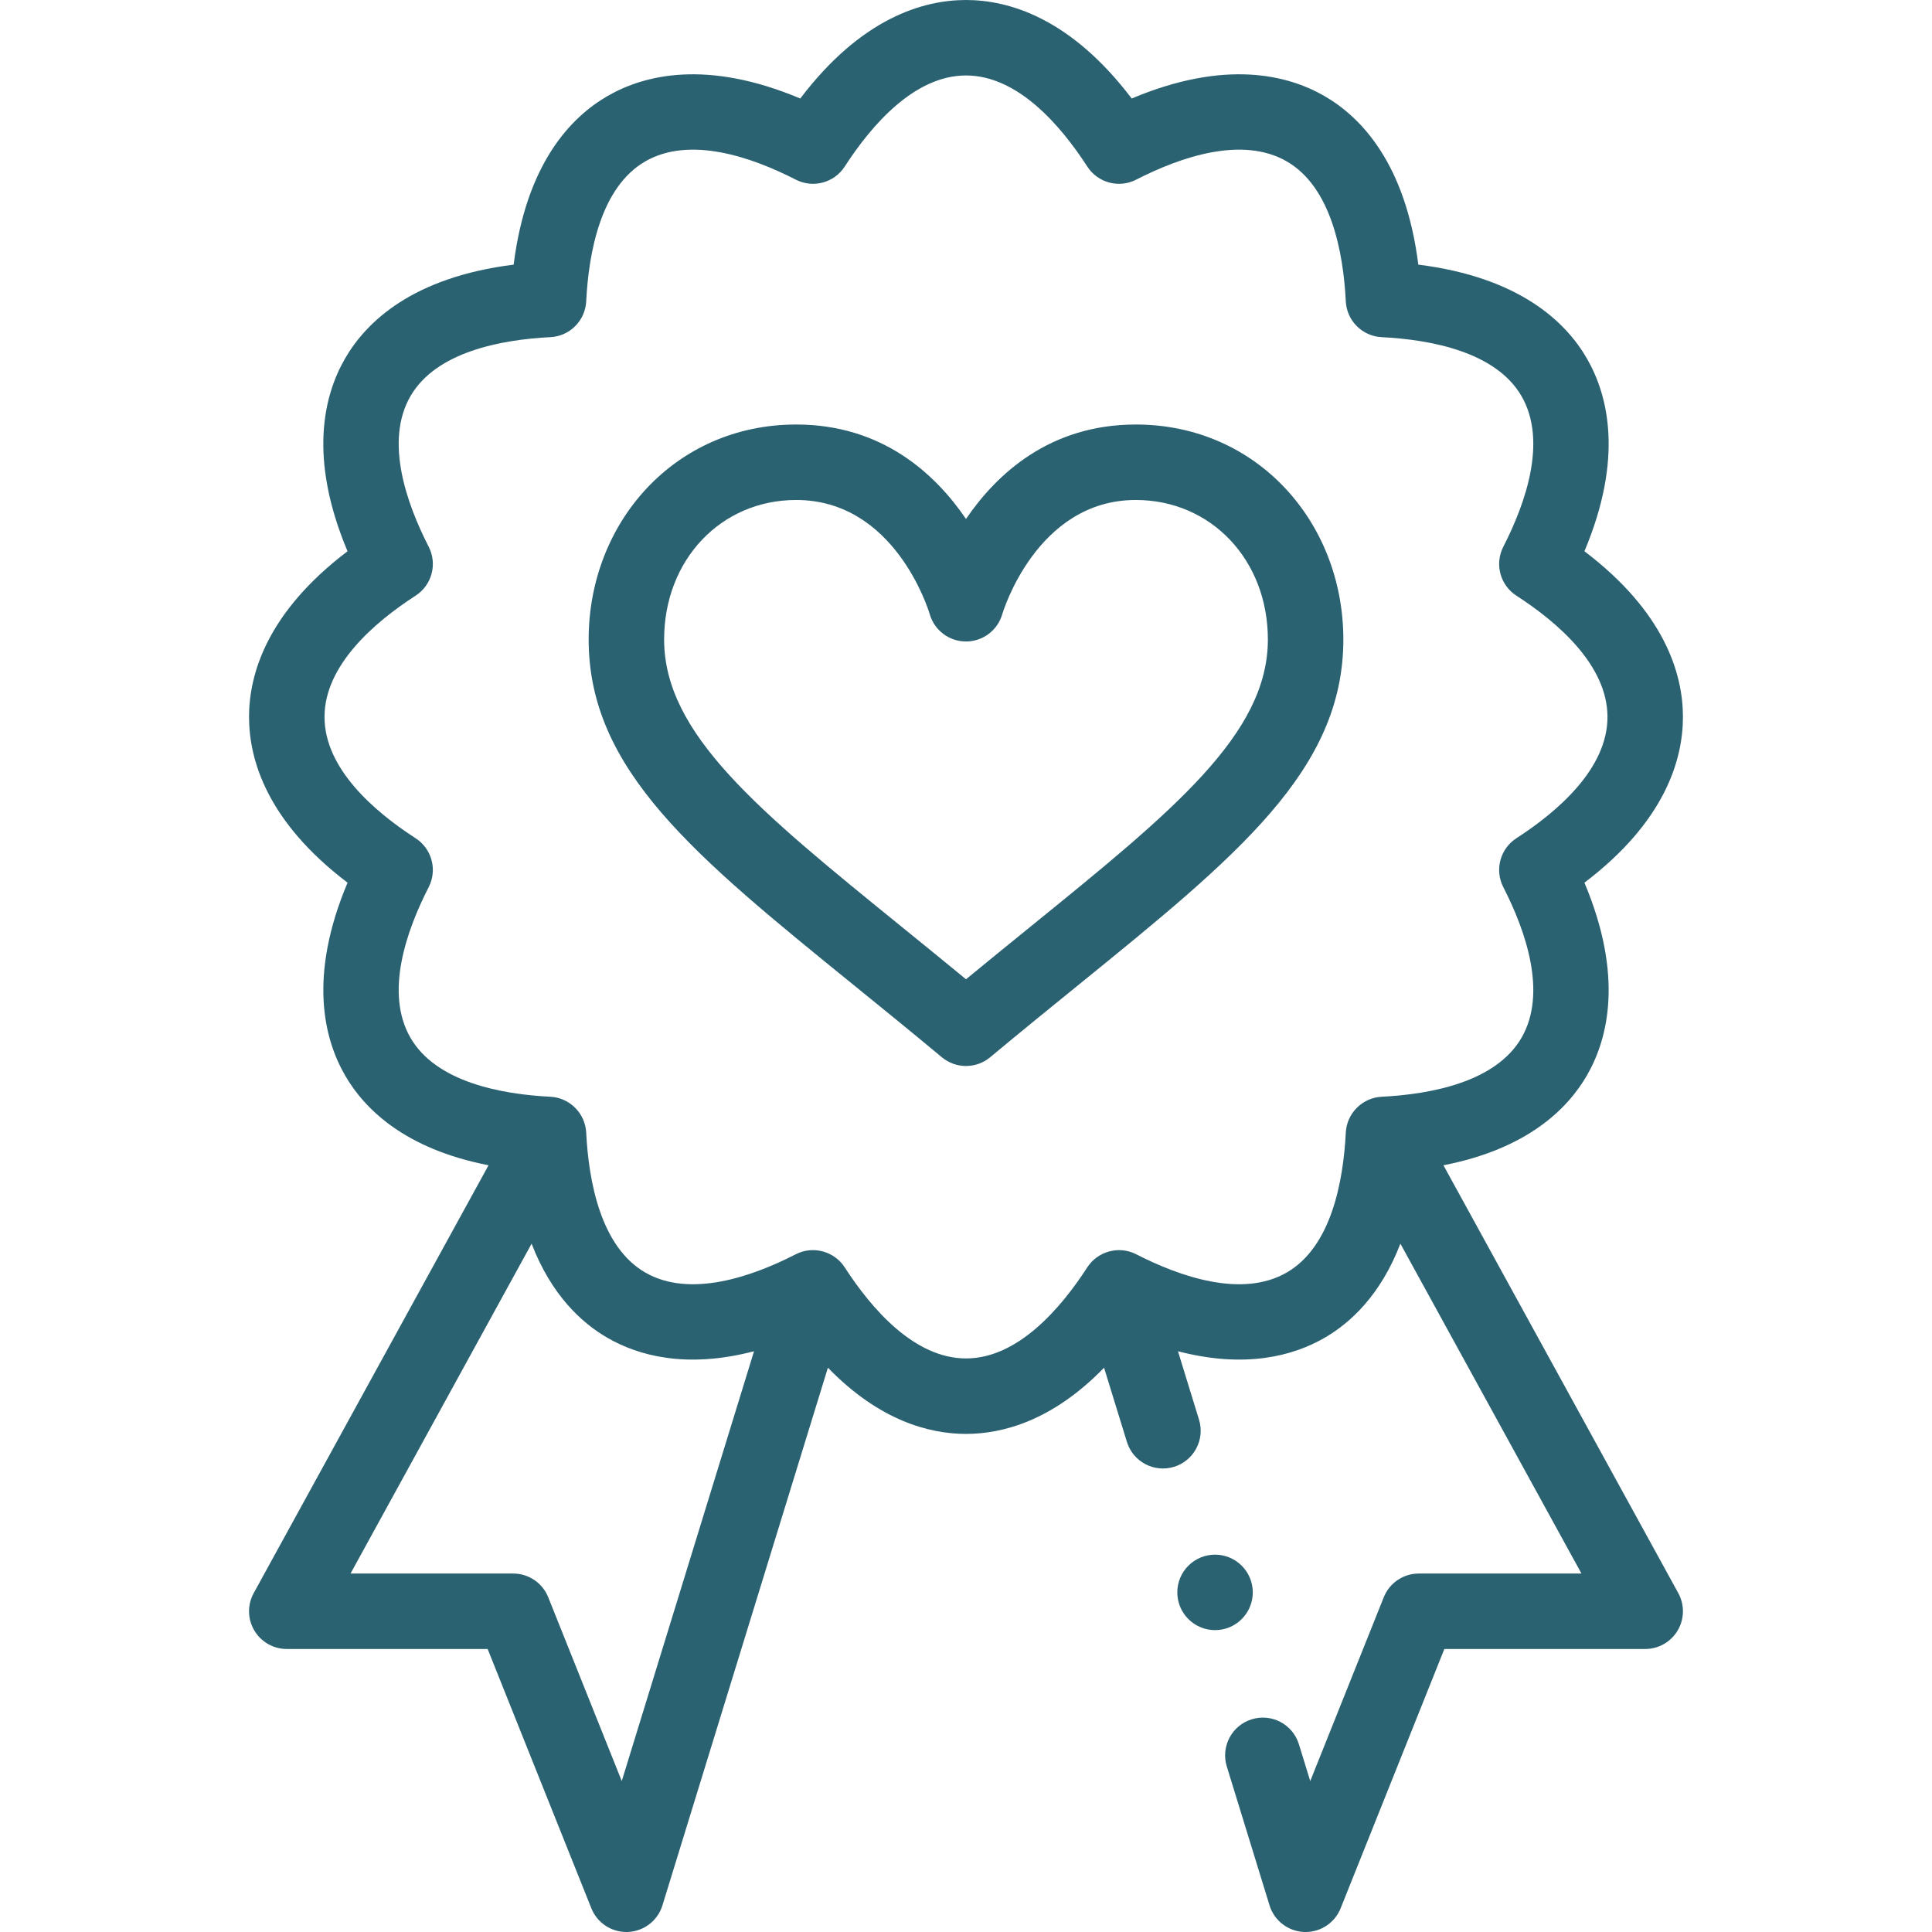 <?xml version="1.0"?>
<svg xmlns="http://www.w3.org/2000/svg" id="Capa_1" enable-background="new 0 0 512 512" height="512px" viewBox="0 0 512 512" width="512px" class=""><g><g><path d="m226.345 261.135c7.424 6.023 15.099 12.253 23.254 19.048 1.854 1.545 4.128 2.317 6.401 2.317s4.548-.772 6.401-2.317c8.155-6.795 15.83-13.024 23.254-19.048 42.361-34.376 70.345-57.086 70.345-91.665 0-31.102-22.918-56.97-55-56.97-22.731 0-36.832 13.026-45 25.029-8.168-12.003-22.269-25.029-45-25.029-32.103 0-55 25.89-55 56.97 0 34.579 27.984 57.289 70.345 91.665zm-15.345-128.635c26.075 0 35.013 28.997 35.4 30.301 1.244 4.265 5.154 7.199 9.6 7.199 4.457 0 8.376-2.949 9.609-7.232.087-.303 9.022-30.268 35.391-30.268 19.953 0 35 15.894 35 36.97 0 25.052-25.042 45.374-62.947 76.135-5.51 4.472-11.157 9.054-17.053 13.91-5.896-4.856-11.543-9.438-17.053-13.91-37.905-30.761-62.947-51.084-62.947-76.135 0-21.076 15.047-36.97 35-36.97z" data-original="#000000" class="active-path" data-old_color="#000000" fill="#2B6272"/><path d="m66 190c0 11.333 4.741 27.705 26.103 43.916-10.396 24.707-6.318 41.262-.651 51.085 5.148 8.916 15.849 19.483 38.018 23.806l-62.236 113.381c-1.7 3.098-1.64 6.863.161 9.904 1.799 3.043 5.071 4.908 8.605 4.908h53.229l27.485 68.714c1.523 3.808 5.209 6.286 9.282 6.286.138 0 .274-.003.412-.009 4.235-.173 7.901-2.998 9.148-7.05l43.85-142.482c13.71 14.115 26.969 17.541 36.594 17.541s22.884-3.426 36.592-17.541l6.047 19.647c1.633 5.304 7.246 8.234 12.499 6.616 5.278-1.624 8.24-7.221 6.616-12.499l-5.579-18.129c18.047 4.709 30.727 1.127 38.826-3.546 6.95-4.013 14.902-11.402 20.12-24.962l47.983 87.414h-43.104c-4.089 0-7.767 2.489-9.285 6.286l-19.484 48.713-3.003-9.756c-1.624-5.278-7.219-8.242-12.499-6.616-5.278 1.624-8.24 7.221-6.616 12.499l11.33 36.815c1.247 4.052 4.912 6.877 9.148 7.05.138.006.274.009.412.009 4.073 0 7.759-2.479 9.282-6.286l27.486-68.714h53.229c3.534 0 6.806-1.865 8.605-4.907 1.8-3.041 1.861-6.807.161-9.904l-62.236-113.381c22.169-4.323 32.87-14.892 38.021-23.81 5.665-9.819 9.741-26.374-.654-51.081 21.362-16.212 26.103-32.584 26.103-43.917s-4.741-27.705-26.103-43.916c10.396-24.707 6.318-41.262.651-51.085-5.64-9.767-17.935-21.52-44.678-24.87-3.351-26.743-15.104-39.038-24.874-44.681-9.82-5.664-26.374-9.74-51.081.654-16.21-21.361-32.582-26.102-43.915-26.102s-27.705 4.741-43.916 26.103c-24.706-10.395-41.262-6.319-51.085-.651-9.767 5.64-21.52 17.935-24.87 44.678-26.743 3.351-39.038 15.104-44.681 24.874-5.665 9.819-9.741 26.374.654 51.081-21.361 16.21-26.102 32.582-26.102 43.915zm98.771 281.999-19.485-48.713c-1.519-3.797-5.197-6.286-9.286-6.286h-43.103l47.982-87.414c5.219 13.561 13.172 20.95 20.124 24.965 8.097 4.67 20.776 8.253 38.822 3.543zm-54.63-314.143c4.311-2.788 5.811-8.387 3.47-12.956-5.978-11.668-11.669-28.063-4.841-39.899 6.773-11.728 23.912-14.985 37.097-15.653 5.125-.26 9.222-4.356 9.481-9.481.668-13.185 3.926-30.323 15.649-37.094 11.843-6.832 28.236-1.139 39.903 4.838 4.572 2.341 10.169.841 12.956-3.47 7.124-11.013 18.482-24.141 32.144-24.141s25.021 13.128 32.144 24.141c2.788 4.311 8.388 5.811 12.956 3.47 11.668-5.978 28.061-11.668 39.899-4.841 11.728 6.773 14.985 23.912 15.653 37.097.26 5.125 4.356 9.222 9.481 9.481 13.185.668 30.323 3.926 37.094 15.649 6.831 11.841 1.14 28.235-4.838 39.903-2.341 4.569-.841 10.168 3.47 12.956 11.013 7.123 24.141 18.482 24.141 32.144s-13.128 25.021-24.141 32.144c-4.311 2.788-5.811 8.387-3.47 12.956 5.978 11.668 11.669 28.063 4.841 39.899-6.773 11.728-23.912 14.985-37.097 15.653-5.127.262-9.223 4.412-9.481 9.481-.668 13.185-3.926 30.323-15.649 37.094-11.844 6.832-28.235 1.139-39.903-4.838-4.582-2.345-10.184-.776-12.934 3.438-.007.011-.015.021-.022.032-7.123 11.013-18.482 24.141-32.144 24.141s-25.021-13.128-32.144-24.141c-.006-.01-.014-.018-.021-.028-2.787-4.281-8.396-5.766-12.936-3.442-11.667 5.978-28.062 11.669-39.899 4.841-11.728-6.773-14.985-23.912-15.653-37.097-.263-5.144-4.421-9.226-9.481-9.481-13.185-.668-30.323-3.926-37.094-15.649-6.831-11.841-1.14-28.235 4.838-39.903 2.341-4.569.841-10.168-3.47-12.956-11.012-7.123-24.14-18.482-24.14-32.144s13.128-25.021 24.141-32.144z" data-original="#000000" class="active-path" data-old_color="#000000" fill="#2B6272"/><circle cx="322" cy="422" r="10" data-original="#000000" class="active-path" data-old_color="#000000" fill="#2B6272"/></g></g> </svg>
